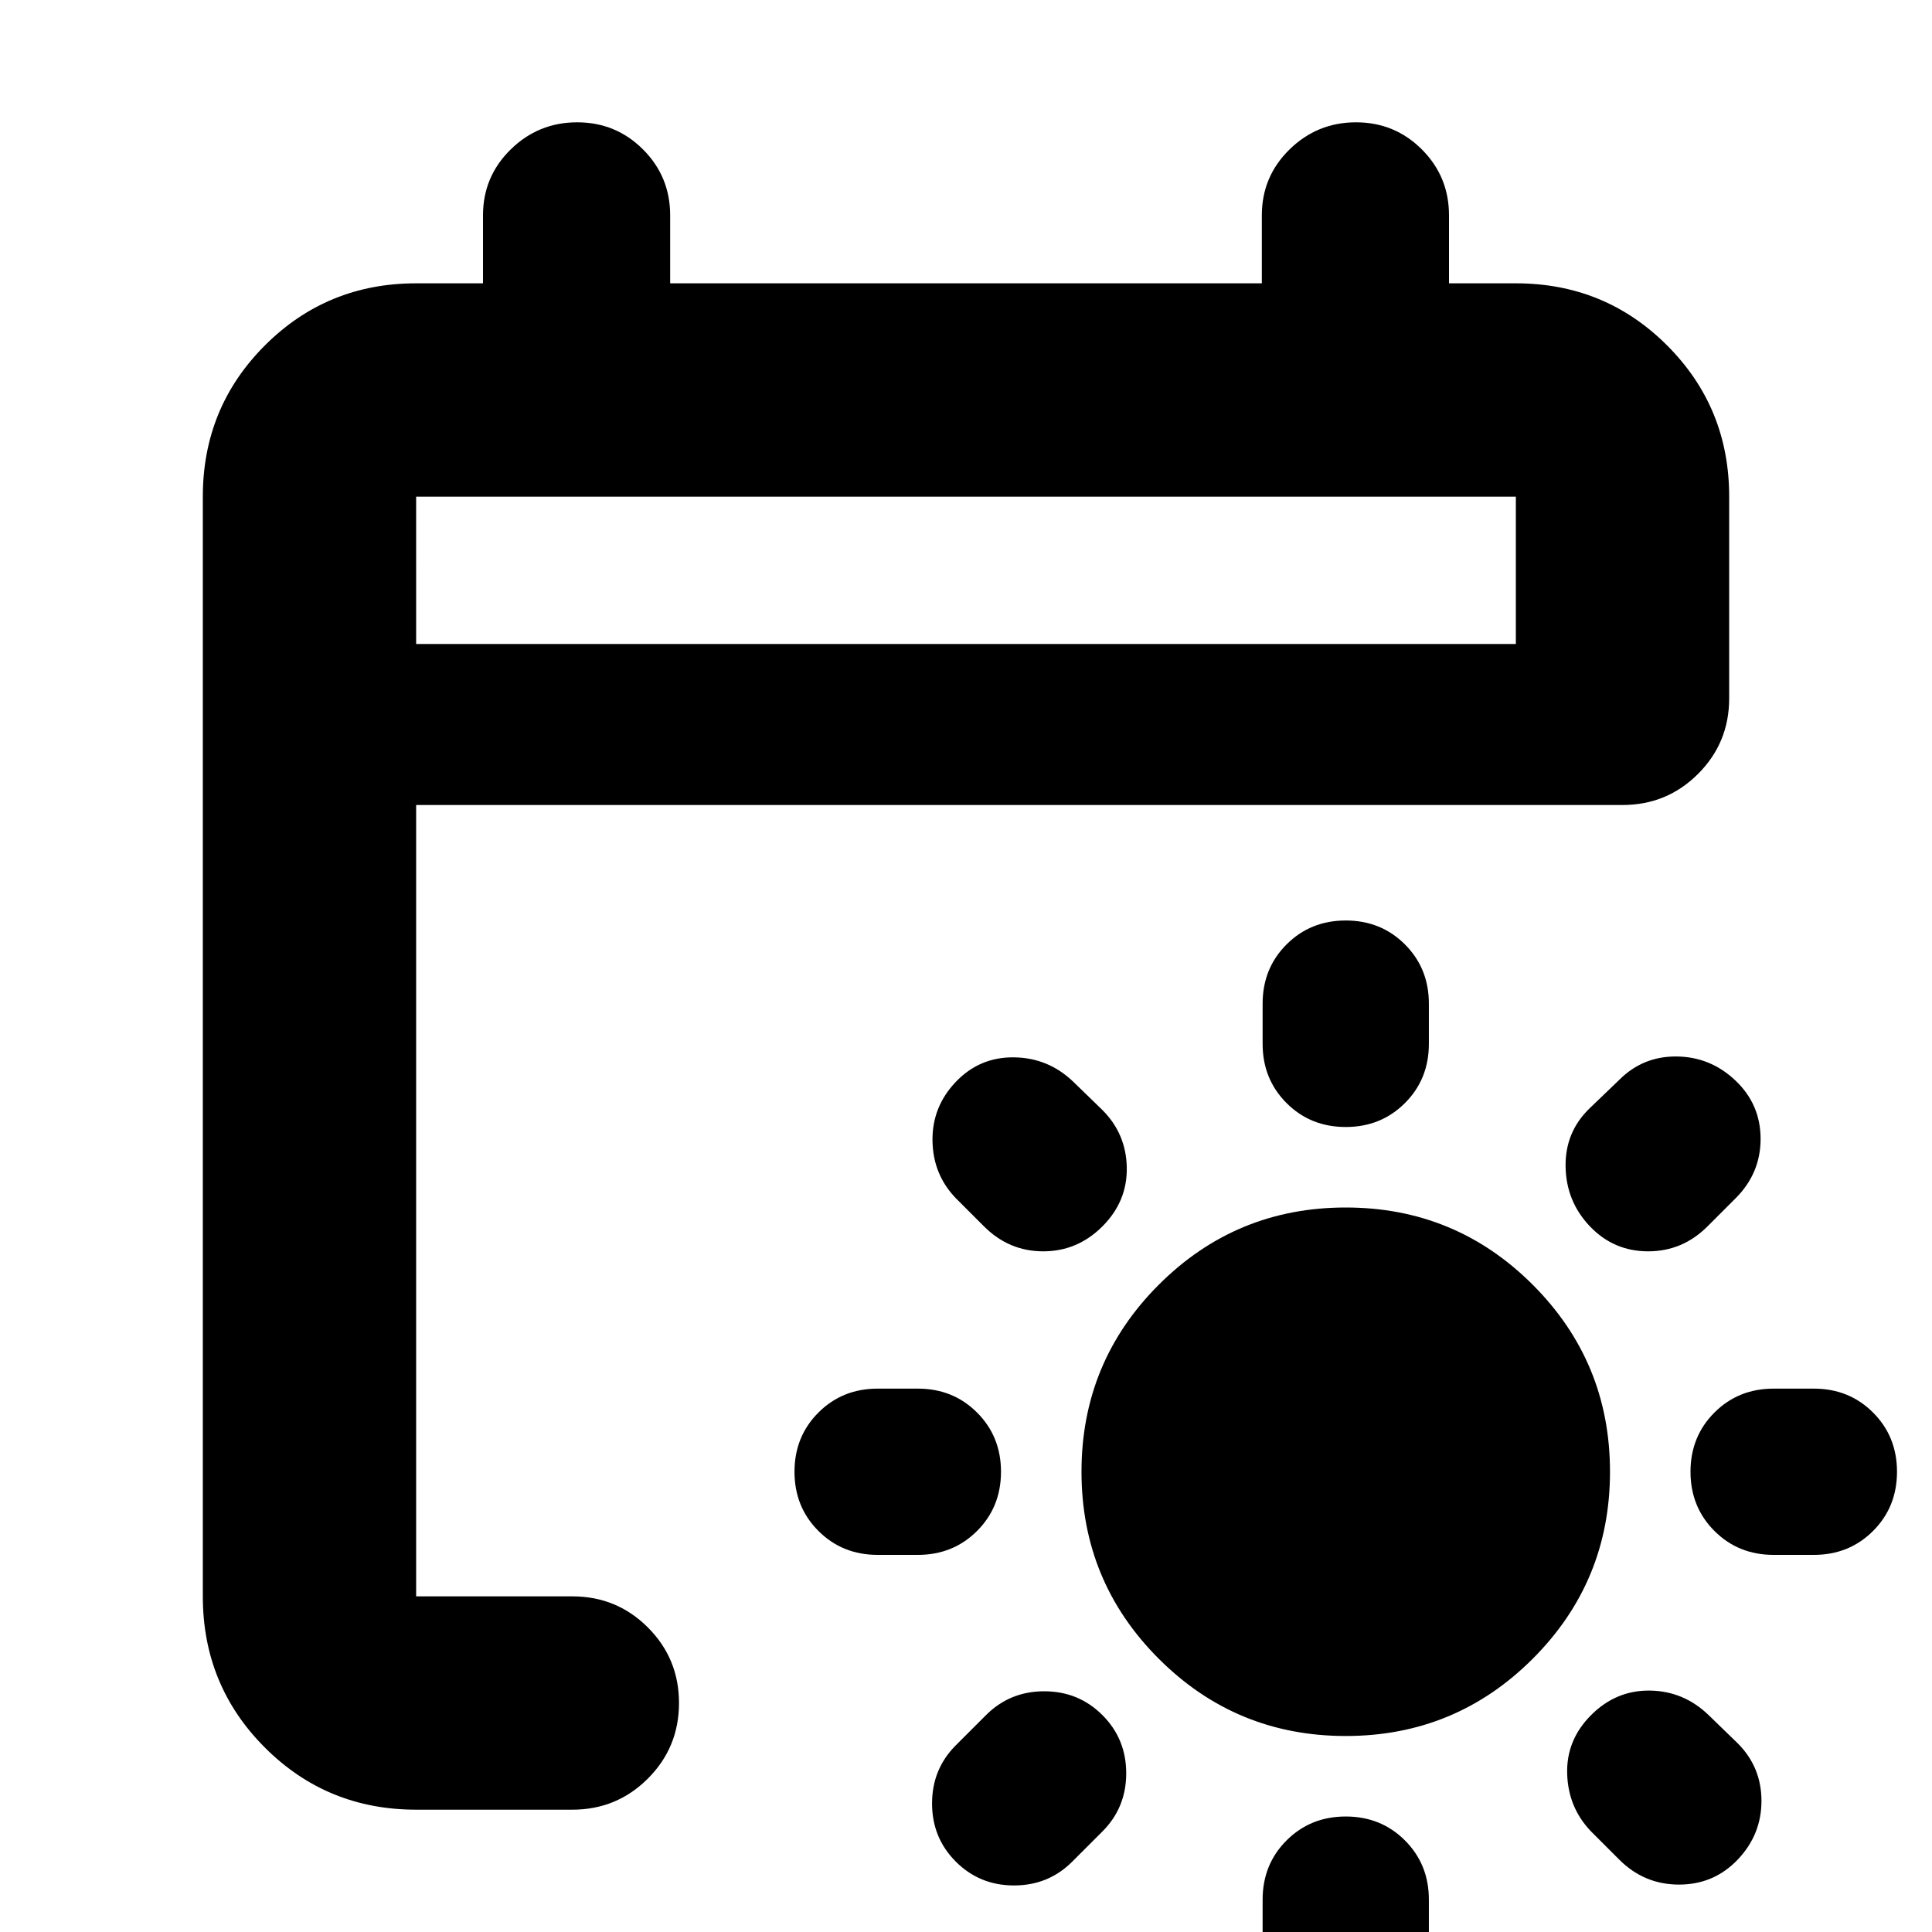 <svg xmlns="http://www.w3.org/2000/svg" height="24" viewBox="0 -960 960 960" width="24"><path d="M668.7-97.39q-54.53 0-92.92-38.39t-38.39-92.92q0-54.52 38.39-92.91Q614.17-360 668.7-360q54.52 0 92.91 38.39Q800-283.22 800-228.7q0 54.53-38.39 92.92T668.7-97.39Zm0-302.61q-17.53 0-29.42-11.89t-11.89-29.41v-20q0-17.53 11.89-29.42t29.42-11.89q17.52 0 29.41 11.89T710-461.3v20q0 17.52-11.89 29.41T668.7-400Zm0 342.61q17.52 0 29.41 11.89T710-16.09v20q0 17.53-11.89 29.42T668.7 45.22q-17.53 0-29.42-11.89T627.39 3.91v-20q0-17.52 11.89-29.41t29.42-11.89Zm121.34-293.22Q778.22-363 777.93-380.3q-.28-17.31 12.11-29.14l14.57-14q11.82-11.82 28.63-11.6 16.8.21 29.2 12.04 12.39 11.83 12.39 28.91 0 17.09-12.39 29.48l-14 14q-12.4 12.39-29.48 12.39-17.09 0-28.92-12.39ZM547.78-107.78q11.83 11.82 11.83 28.91t-11.83 28.92l-15 15q-11.82 11.82-28.91 11.82t-28.92-11.82q-11.82-11.83-11.82-28.92 0-17.09 11.82-28.91l15-15q11.83-11.83 28.92-11.83 17.09 0 28.91 11.83ZM840-228.7q0-17.52 11.89-29.41T881.3-270h20q17.53 0 29.42 11.89t11.89 29.41q0 17.53-11.89 29.42t-29.42 11.89h-20q-17.52 0-29.41-11.89T840-228.7Zm-342.61 0q0 17.53-11.89 29.42t-29.41 11.89h-20q-17.53 0-29.42-11.89t-11.89-29.42q0-17.52 11.89-29.41T436.09-270h20q17.52 0 29.41 11.89t11.89 29.41Zm293.22 120.92q12.39-12.39 29.19-12.18 16.81.22 29.2 12.18l14.44 14q11.82 11.82 11.82 28.63 0 16.8-11.82 29.2-11.83 12.39-29.14 12.39-17.3 0-29.69-12.39l-14-14q-11.39-11.83-11.89-28.64-.5-16.8 11.89-29.19ZM547.78-350.61q-12.39 12.39-29.41 12.39t-29.42-12.39l-14-14q-11.39-11.82-11.6-28.63-.22-16.8 11.6-29.2 11.83-12.39 28.92-12.17 17.09.22 29.48 12.17l14.43 14q11.83 11.83 12.11 28.64.28 16.8-12.11 29.19Zm-341 289.83q-44.3 0-75.15-30.85-30.85-30.85-30.85-75.15v-546.44q0-44.3 30.85-75.15 30.85-30.85 75.15-30.85H240V-853q0-19.26 13.76-32.74t33.02-13.48q19.26 0 32.74 13.48T333-853v33.78h294V-853q0-19.26 13.76-32.74t33.02-13.48q19.26 0 32.74 13.48T720-853v33.78h33.22q44.3 0 75.15 30.85 30.85 30.85 30.85 75.15V-613q0 22.09-15.46 37.54Q828.3-560 806.22-560H206.78v393.22h77.61q22.09 0 37.54 15.45 15.46 15.46 15.46 37.55 0 22.08-15.46 37.54-15.45 15.46-37.54 15.46h-77.61Zm0-579.22h546.44v-73.22H206.78V-640Zm0 0v-73.22V-640Z"/></svg>